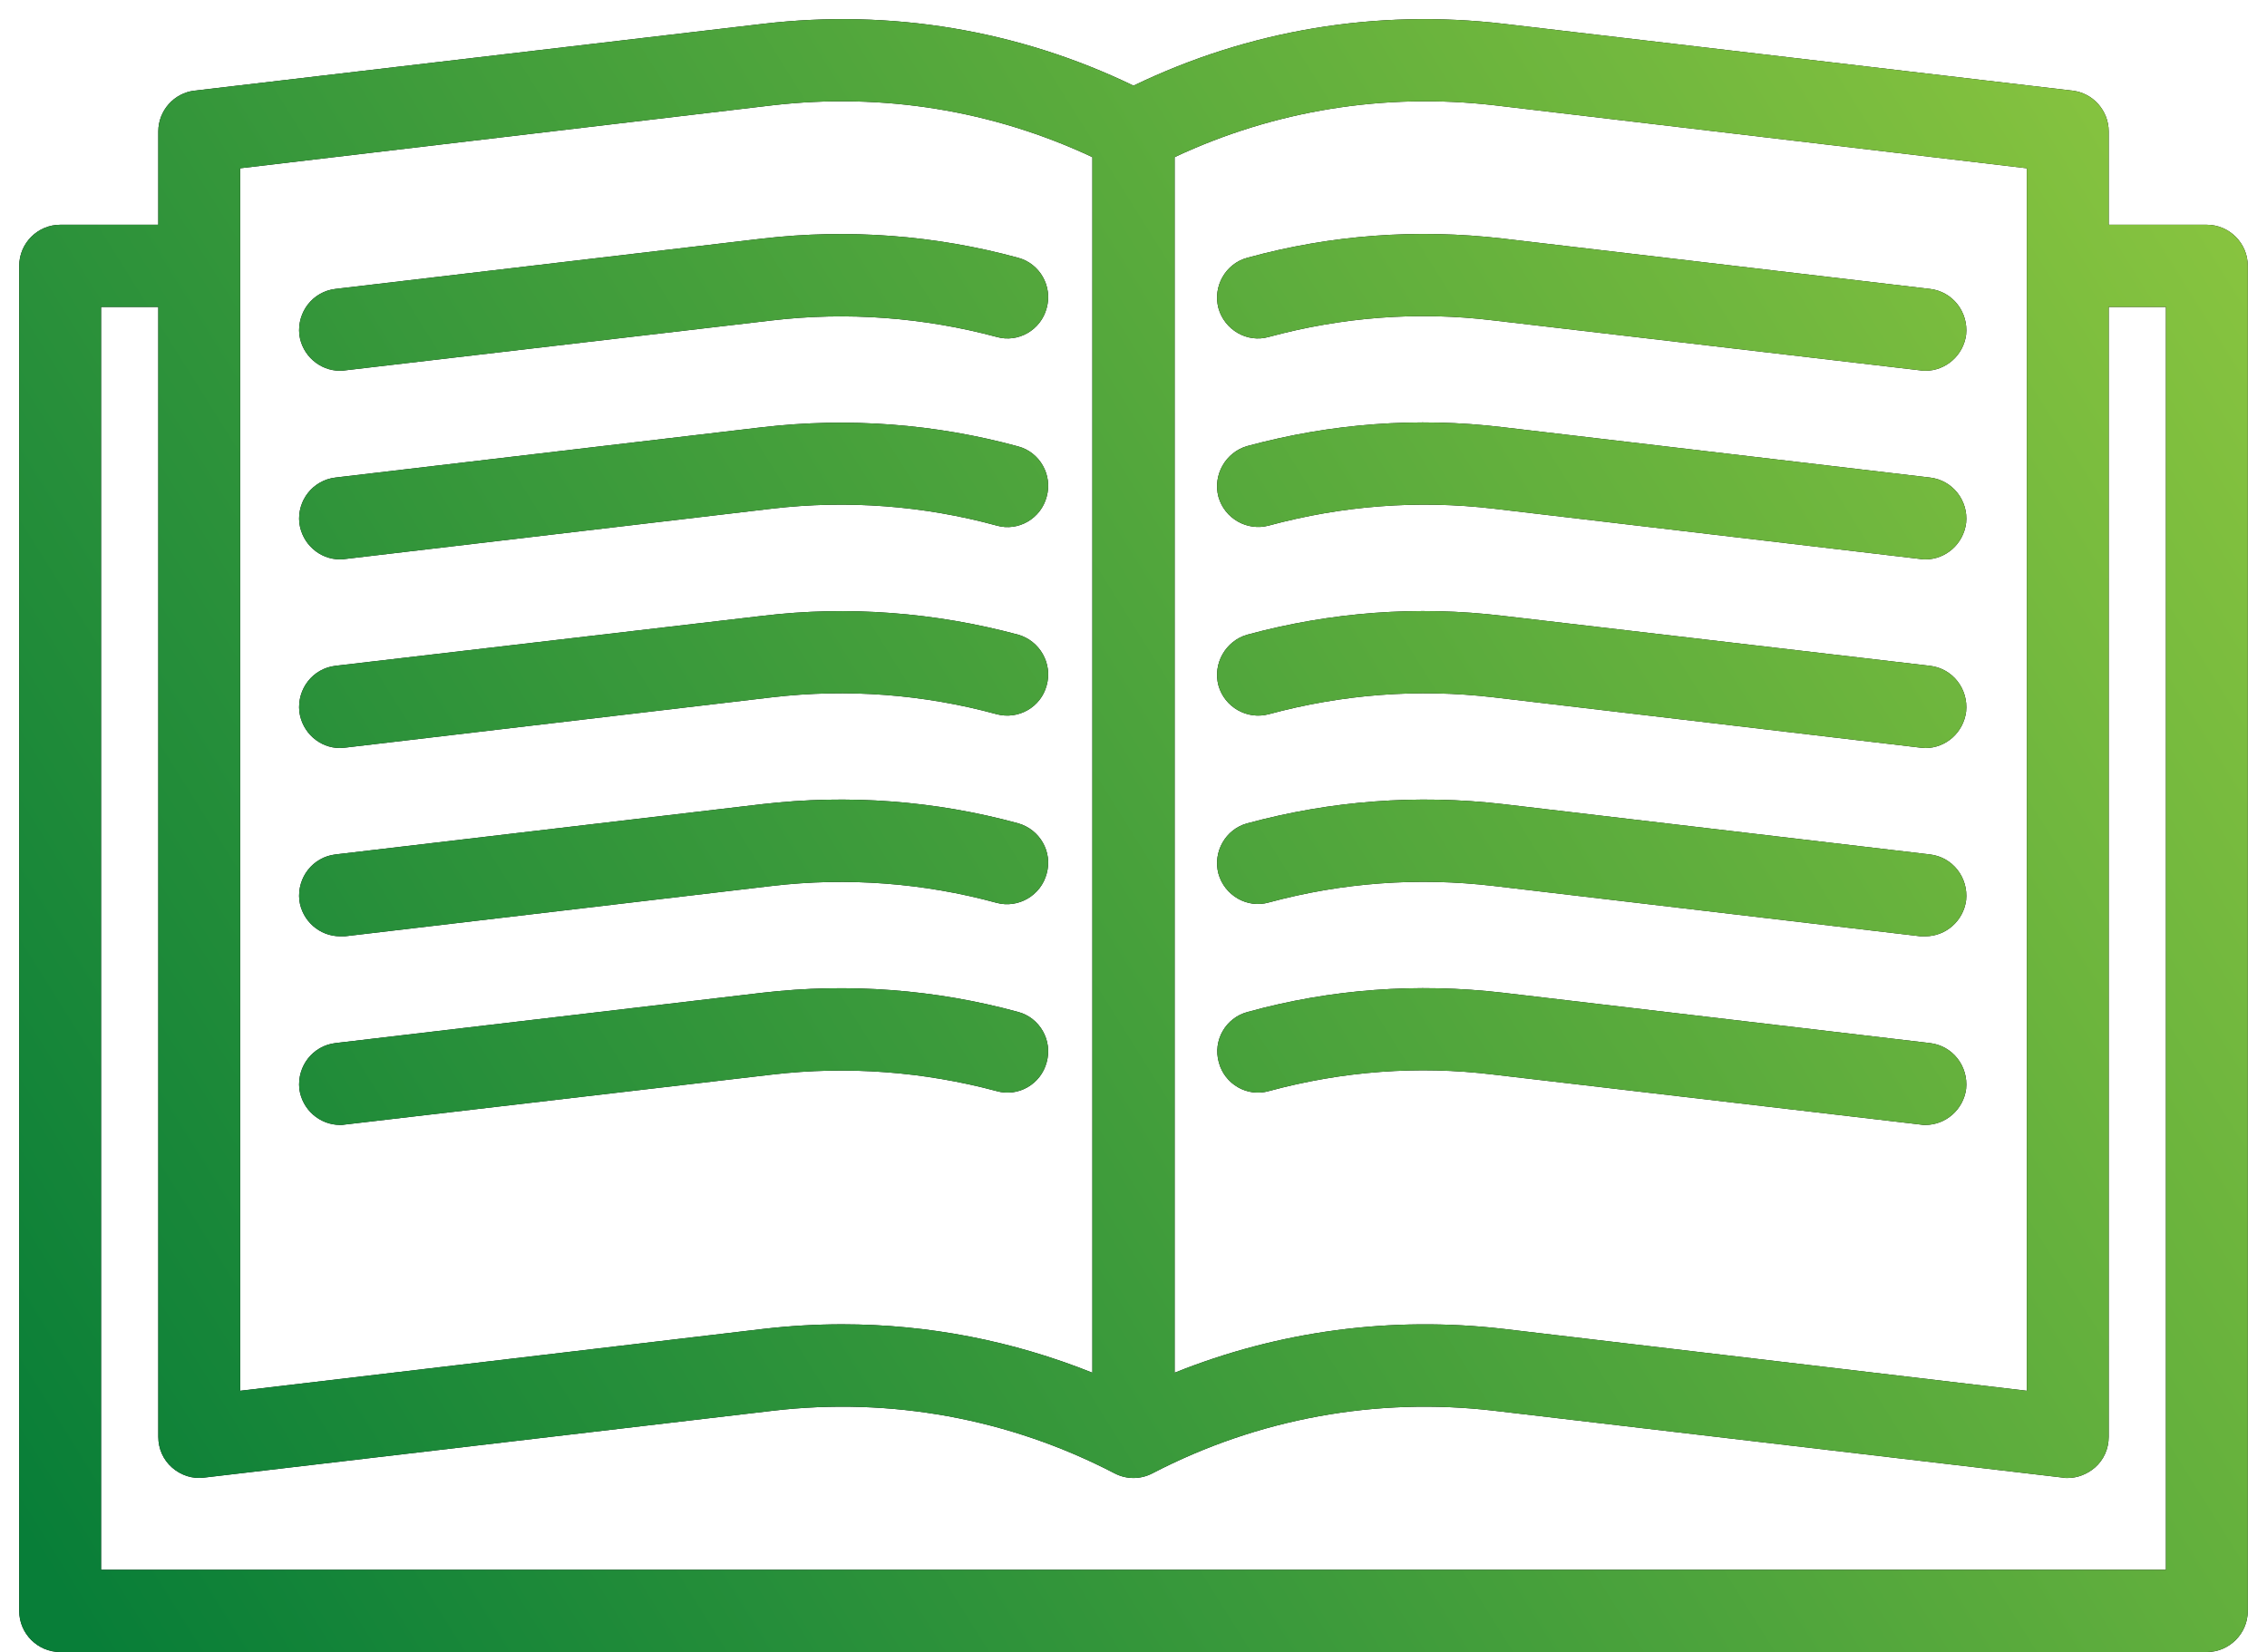 <svg id="SvgjsSvg1009" xmlns="http://www.w3.org/2000/svg" version="1.1" xmlns:xlink="http://www.w3.org/1999/xlink" xmlns:svgjs="http://svgjs.com/svgjs" width="59" height="43" viewBox="0 0 59 43"><title>Forma 1</title><desc>Created with Avocode.</desc><defs id="SvgjsDefs1010"><linearGradient id="SvgjsLinearGradient1013" gradientUnits="userSpaceOnUse" x1="1017.5" y1="1575.87" x2="1075.5" y2="1539.628"><stop id="SvgjsStop1014" stop-opacity="1" stop-color="#087e38" offset="0"></stop><stop id="SvgjsStop1015" stop-opacity="1" stop-color="#8ac53f" offset="1"></stop></linearGradient></defs><path id="SvgjsPath1011" d="M1074.43 1541.85H1071.88V1539.42C1071.88 1538.88 1071.47 1538.42 1070.94 1538.36L1056.14 1536.62C1052.82 1536.23 1049.5 1536.78 1046.5 1538.23C1043.5 1536.78 1040.18 1536.23 1036.86 1536.62L1022.06 1538.36C1021.53 1538.42 1021.12 1538.88 1021.12 1539.42V1541.85H1018.57C1017.98 1541.85 1017.5 1542.33 1017.5 1542.92V1577.93C1017.5 1578.52 1017.98 1579 1018.57 1579H1074.43C1075.02 1579 1075.5 1578.52 1075.5 1577.93V1542.92C1075.5 1542.33 1075.02 1541.85 1074.43 1541.85ZM1055.89 1538.74L1069.75 1540.38V1572.2L1056.14 1570.59C1053.21 1570.25 1050.28 1570.64 1047.57 1571.73V1540.09C1050.17 1538.87 1053.03 1538.41 1055.89 1538.74ZM1037.11 1538.74C1039.97 1538.41 1042.83 1538.87 1045.43 1540.09V1571.73C1043.36 1570.9 1041.16 1570.47 1038.92 1570.47C1038.24 1570.47 1037.55 1570.51 1036.86 1570.59L1023.25 1572.2V1540.38ZM1019.63 1576.86V1543.99H1021.12V1573.4C1021.12 1573.71 1021.25 1574 1021.48 1574.2C1021.71 1574.4 1022.01 1574.5 1022.31 1574.46L1037.11 1572.72C1040.18 1572.36 1043.26 1572.92 1046.01 1574.35C1046.32 1574.51 1046.68 1574.51 1046.99 1574.35C1049.74 1572.92 1052.82 1572.36 1055.89 1572.72L1070.69 1574.46C1070.73 1574.47 1070.77 1574.47 1070.81 1574.47C1071.07 1574.47 1071.32 1574.37 1071.52 1574.2C1071.75 1574 1071.88 1573.71 1071.88 1573.4V1543.99H1073.37V1576.86ZM1050.02 1544.77C1051.94 1544.25 1053.9 1544.1 1055.87 1544.34L1066.98 1545.64C1067.02 1545.65 1067.07 1545.65 1067.11 1545.65C1067.64 1545.65 1068.1 1545.25 1068.17 1544.71C1068.23 1544.12 1067.82 1543.59 1067.23 1543.52L1056.12 1542.21C1053.88 1541.95 1051.64 1542.11 1049.46 1542.71C1048.9 1542.86 1048.56 1543.45 1048.71 1544.02C1048.87 1544.59 1049.46 1544.93 1050.02 1544.77ZM1025.85 1545.65C1025.89 1545.65 1025.94 1545.65 1025.98 1545.64L1037.09 1544.34C1039.05 1544.11 1041.04 1544.26 1042.94 1544.77C1043.5 1544.93 1044.09 1544.59 1044.24 1544.02C1044.4 1543.45 1044.06 1542.86 1043.5 1542.71C1041.34 1542.12 1039.08 1541.95 1036.84 1542.21L1025.73 1543.52C1025.14 1543.59 1024.73 1544.12 1024.79 1544.71C1024.86 1545.25 1025.32 1545.65 1025.85 1545.65ZM1050.02 1549.68C1051.94 1549.16 1053.9 1549.01 1055.87 1549.24L1066.98 1550.55C1067.02 1550.56 1067.07 1550.56 1067.11 1550.56C1067.64 1550.56 1068.1 1550.16 1068.17 1549.61C1068.23 1549.03 1067.82 1548.5 1067.23 1548.43L1056.12 1547.12C1053.88 1546.85 1051.64 1547.02 1049.46 1547.61C1048.9 1547.77 1048.56 1548.36 1048.71 1548.93C1048.87 1549.5 1049.46 1549.83 1050.02 1549.68ZM1025.85 1550.56C1025.89 1550.56 1025.94 1550.56 1025.98 1550.55L1037.09 1549.24C1039.05 1549.01 1041.04 1549.16 1042.94 1549.68C1043.5 1549.84 1044.09 1549.5 1044.24 1548.93C1044.4 1548.36 1044.06 1547.77 1043.5 1547.62C1041.34 1547.03 1039.08 1546.86 1036.84 1547.12L1025.73 1548.43C1025.14 1548.5 1024.73 1549.03 1024.79 1549.61C1024.86 1550.16 1025.32 1550.56 1025.85 1550.56ZM1050.02 1554.59C1051.94 1554.07 1053.9 1553.92 1055.87 1554.15L1066.98 1555.46C1067.02 1555.46 1067.07 1555.47 1067.11 1555.47C1067.64 1555.47 1068.1 1555.07 1068.17 1554.52C1068.23 1553.93 1067.82 1553.4 1067.23 1553.33L1056.12 1552.03C1053.88 1551.76 1051.64 1551.93 1049.46 1552.52C1048.9 1552.68 1048.56 1553.27 1048.71 1553.84C1048.87 1554.41 1049.46 1554.74 1050.02 1554.59ZM1025.85 1555.47C1025.89 1555.47 1025.94 1555.46 1025.98 1555.46L1037.09 1554.15C1039.05 1553.92 1041.04 1554.07 1042.94 1554.59C1043.5 1554.74 1044.09 1554.41 1044.24 1553.84C1044.4 1553.27 1044.06 1552.68 1043.5 1552.52C1041.34 1551.94 1039.08 1551.76 1036.84 1552.03L1025.73 1553.33C1025.14 1553.4 1024.73 1553.93 1024.79 1554.52C1024.86 1555.07 1025.32 1555.47 1025.85 1555.47ZM1050.02 1559.49C1051.94 1558.97 1053.9 1558.83 1055.87 1559.06L1066.98 1560.37C1067.02 1560.37 1067.07 1560.37 1067.11 1560.37C1067.64 1560.37 1068.1 1559.97 1068.17 1559.43C1068.23 1558.84 1067.82 1558.31 1067.23 1558.24L1056.12 1556.93C1053.88 1556.67 1051.64 1556.84 1049.46 1557.43C1048.9 1557.58 1048.56 1558.17 1048.71 1558.74C1048.87 1559.31 1049.46 1559.65 1050.02 1559.49ZM1025.85 1560.37C1025.89 1560.37 1025.94 1560.37 1025.98 1560.37L1037.09 1559.06C1039.05 1558.83 1041.04 1558.98 1042.94 1559.5C1043.5 1559.65 1044.09 1559.31 1044.24 1558.74C1044.4 1558.17 1044.06 1557.59 1043.5 1557.43C1041.34 1556.84 1039.08 1556.67 1036.84 1556.93L1025.73 1558.24C1025.14 1558.31 1024.73 1558.84 1024.79 1559.43C1024.86 1559.97 1025.32 1560.37 1025.85 1560.37ZM1067.23 1563.15L1056.12 1561.84C1053.88 1561.58 1051.64 1561.74 1049.47 1562.34C1048.9 1562.49 1048.56 1563.08 1048.72 1563.65C1048.87 1564.22 1049.46 1564.56 1050.02 1564.4C1051.94 1563.88 1053.9 1563.73 1055.87 1563.97L1066.98 1565.27C1067.02 1565.28 1067.07 1565.28 1067.11 1565.28C1067.64 1565.28 1068.1 1564.88 1068.17 1564.34C1068.23 1563.75 1067.82 1563.22 1067.23 1563.15ZM1025.85 1565.28C1025.89 1565.28 1025.94 1565.28 1025.98 1565.27L1037.09 1563.97C1039.05 1563.74 1041.04 1563.89 1042.94 1564.4C1043.5 1564.56 1044.09 1564.22 1044.24 1563.65C1044.4 1563.08 1044.06 1562.49 1043.5 1562.34C1041.34 1561.75 1039.08 1561.58 1036.84 1561.84L1025.73 1563.15C1025.14 1563.22 1024.73 1563.75 1024.79 1564.34C1024.86 1564.88 1025.32 1565.28 1025.85 1565.28Z " fill="#000000" fill-opacity="1" transform="matrix(1,0,0,1,-1017,-1536)"></path><path id="SvgjsPath1012" d="M1074.43 1541.85H1071.88V1539.42C1071.88 1538.88 1071.47 1538.42 1070.94 1538.36L1056.14 1536.62C1052.82 1536.23 1049.5 1536.78 1046.5 1538.23C1043.5 1536.78 1040.18 1536.23 1036.86 1536.62L1022.06 1538.36C1021.53 1538.42 1021.12 1538.88 1021.12 1539.42V1541.85H1018.57C1017.98 1541.85 1017.5 1542.33 1017.5 1542.92V1577.93C1017.5 1578.52 1017.98 1579 1018.57 1579H1074.43C1075.02 1579 1075.5 1578.52 1075.5 1577.93V1542.92C1075.5 1542.33 1075.02 1541.85 1074.43 1541.85ZM1055.89 1538.74L1069.75 1540.38V1572.2L1056.14 1570.59C1053.21 1570.25 1050.28 1570.64 1047.57 1571.73V1540.09C1050.17 1538.87 1053.03 1538.41 1055.89 1538.74ZM1037.11 1538.74C1039.97 1538.41 1042.83 1538.87 1045.43 1540.09V1571.73C1043.36 1570.9 1041.16 1570.47 1038.92 1570.47C1038.24 1570.47 1037.55 1570.51 1036.86 1570.59L1023.25 1572.2V1540.38ZM1019.63 1576.86V1543.99H1021.12V1573.4C1021.12 1573.71 1021.25 1574 1021.48 1574.2C1021.71 1574.4 1022.01 1574.5 1022.31 1574.46L1037.11 1572.72C1040.18 1572.36 1043.26 1572.92 1046.01 1574.35C1046.32 1574.51 1046.68 1574.51 1046.99 1574.35C1049.74 1572.92 1052.82 1572.36 1055.89 1572.72L1070.69 1574.46C1070.73 1574.47 1070.77 1574.47 1070.81 1574.47C1071.07 1574.47 1071.32 1574.37 1071.52 1574.2C1071.75 1574 1071.88 1573.71 1071.88 1573.4V1543.99H1073.37V1576.86ZM1050.02 1544.77C1051.94 1544.25 1053.9 1544.1 1055.87 1544.34L1066.98 1545.64C1067.02 1545.65 1067.07 1545.65 1067.11 1545.65C1067.64 1545.65 1068.1 1545.25 1068.17 1544.71C1068.23 1544.12 1067.82 1543.59 1067.23 1543.52L1056.12 1542.21C1053.88 1541.95 1051.64 1542.11 1049.46 1542.71C1048.9 1542.86 1048.56 1543.45 1048.71 1544.02C1048.87 1544.59 1049.46 1544.93 1050.02 1544.77ZM1025.85 1545.65C1025.89 1545.65 1025.94 1545.65 1025.98 1545.64L1037.09 1544.34C1039.05 1544.11 1041.04 1544.26 1042.94 1544.77C1043.5 1544.93 1044.09 1544.59 1044.24 1544.02C1044.4 1543.45 1044.06 1542.86 1043.5 1542.71C1041.34 1542.12 1039.08 1541.95 1036.84 1542.21L1025.73 1543.52C1025.14 1543.59 1024.73 1544.12 1024.79 1544.71C1024.86 1545.25 1025.32 1545.65 1025.85 1545.65ZM1050.02 1549.68C1051.94 1549.16 1053.9 1549.01 1055.87 1549.24L1066.98 1550.55C1067.02 1550.56 1067.07 1550.56 1067.11 1550.56C1067.64 1550.56 1068.1 1550.16 1068.17 1549.61C1068.23 1549.03 1067.82 1548.5 1067.23 1548.43L1056.12 1547.12C1053.88 1546.85 1051.64 1547.02 1049.46 1547.61C1048.9 1547.77 1048.56 1548.36 1048.71 1548.93C1048.87 1549.5 1049.46 1549.83 1050.02 1549.68ZM1025.85 1550.56C1025.89 1550.56 1025.94 1550.56 1025.98 1550.55L1037.09 1549.24C1039.05 1549.01 1041.04 1549.16 1042.94 1549.68C1043.5 1549.84 1044.09 1549.5 1044.24 1548.93C1044.4 1548.36 1044.06 1547.77 1043.5 1547.62C1041.34 1547.03 1039.08 1546.86 1036.84 1547.12L1025.73 1548.43C1025.14 1548.5 1024.73 1549.03 1024.79 1549.61C1024.86 1550.16 1025.32 1550.56 1025.85 1550.56ZM1050.02 1554.59C1051.94 1554.07 1053.9 1553.92 1055.87 1554.15L1066.98 1555.46C1067.02 1555.46 1067.07 1555.47 1067.11 1555.47C1067.64 1555.47 1068.1 1555.07 1068.17 1554.52C1068.23 1553.93 1067.82 1553.4 1067.23 1553.33L1056.12 1552.03C1053.88 1551.76 1051.64 1551.93 1049.46 1552.52C1048.9 1552.68 1048.56 1553.27 1048.71 1553.84C1048.87 1554.41 1049.46 1554.74 1050.02 1554.59ZM1025.85 1555.47C1025.89 1555.47 1025.94 1555.46 1025.98 1555.46L1037.09 1554.15C1039.05 1553.92 1041.04 1554.07 1042.94 1554.59C1043.5 1554.74 1044.09 1554.41 1044.24 1553.84C1044.4 1553.27 1044.06 1552.68 1043.5 1552.52C1041.34 1551.94 1039.08 1551.76 1036.84 1552.03L1025.73 1553.33C1025.14 1553.4 1024.73 1553.93 1024.79 1554.52C1024.86 1555.07 1025.32 1555.47 1025.85 1555.47ZM1050.02 1559.49C1051.94 1558.97 1053.9 1558.83 1055.87 1559.06L1066.98 1560.37C1067.02 1560.37 1067.07 1560.37 1067.11 1560.37C1067.64 1560.37 1068.1 1559.97 1068.17 1559.43C1068.23 1558.84 1067.82 1558.31 1067.23 1558.24L1056.12 1556.93C1053.88 1556.67 1051.64 1556.84 1049.46 1557.43C1048.9 1557.58 1048.56 1558.17 1048.71 1558.74C1048.87 1559.31 1049.46 1559.65 1050.02 1559.49ZM1025.85 1560.37C1025.89 1560.37 1025.94 1560.37 1025.98 1560.37L1037.09 1559.06C1039.05 1558.83 1041.04 1558.98 1042.94 1559.5C1043.5 1559.65 1044.09 1559.31 1044.24 1558.74C1044.4 1558.17 1044.06 1557.59 1043.5 1557.43C1041.34 1556.84 1039.08 1556.67 1036.84 1556.93L1025.73 1558.24C1025.14 1558.31 1024.73 1558.84 1024.79 1559.43C1024.86 1559.97 1025.32 1560.37 1025.85 1560.37ZM1067.23 1563.15L1056.12 1561.84C1053.88 1561.58 1051.64 1561.74 1049.47 1562.34C1048.9 1562.49 1048.56 1563.08 1048.72 1563.65C1048.87 1564.22 1049.46 1564.56 1050.02 1564.4C1051.94 1563.88 1053.9 1563.73 1055.87 1563.97L1066.98 1565.27C1067.02 1565.28 1067.07 1565.28 1067.11 1565.28C1067.64 1565.28 1068.1 1564.88 1068.17 1564.34C1068.23 1563.75 1067.82 1563.22 1067.23 1563.15ZM1025.85 1565.28C1025.89 1565.28 1025.94 1565.28 1025.98 1565.27L1037.09 1563.97C1039.05 1563.74 1041.04 1563.89 1042.94 1564.4C1043.5 1564.56 1044.09 1564.22 1044.24 1563.65C1044.4 1563.08 1044.06 1562.49 1043.5 1562.34C1041.34 1561.75 1039.08 1561.58 1036.84 1561.84L1025.73 1563.15C1025.14 1563.22 1024.73 1563.75 1024.79 1564.34C1024.86 1564.88 1025.32 1565.28 1025.85 1565.28Z " fill="url(#SvgjsLinearGradient1013)" transform="matrix(1,0,0,1,-1017,-1536)"></path></svg>